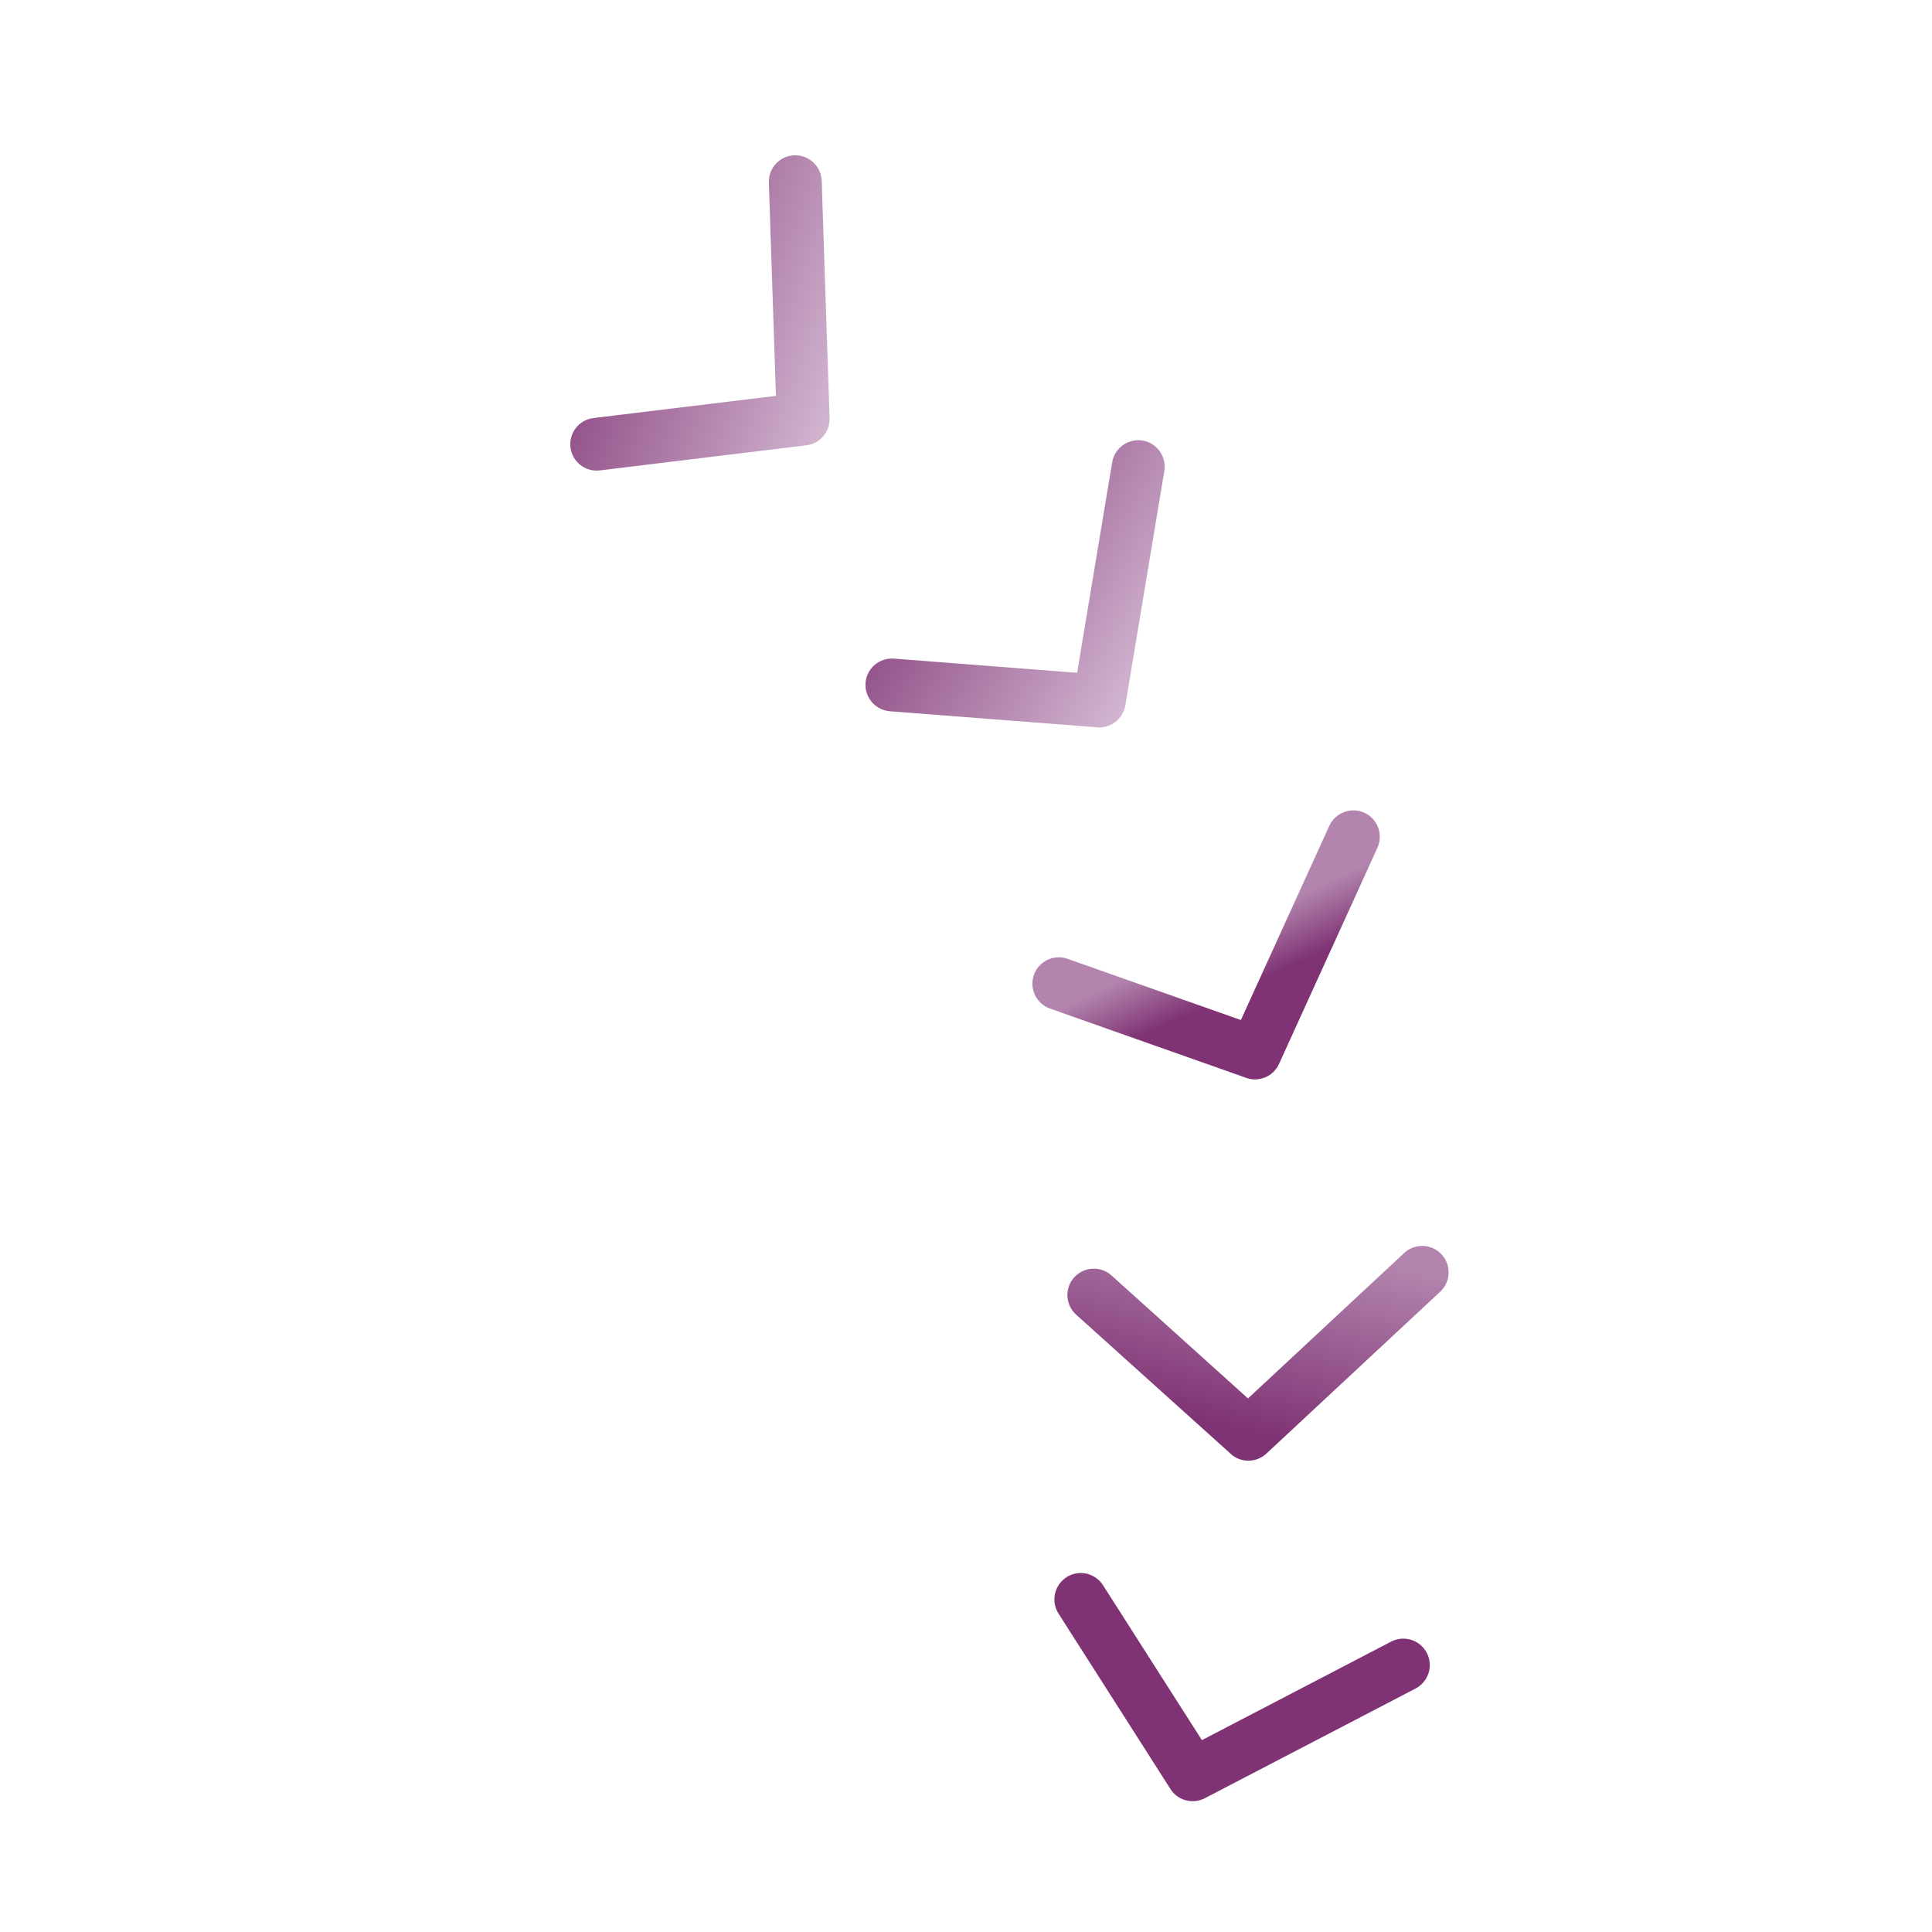<svg width="29" height="29" viewBox="0 0 29 29" fill="none" xmlns="http://www.w3.org/2000/svg">
<path d="M21.249 25.345C21.443 25.243 21.518 25.003 21.416 24.809C21.314 24.615 21.074 24.54 20.88 24.642L18.041 26.12L16.556 23.794C16.438 23.61 16.193 23.556 16.009 23.674C15.826 23.792 15.771 24.037 15.889 24.221L17.555 26.832C17.659 27.02 17.895 27.092 18.087 26.991L21.249 25.345Z" fill="url(#paint0_linear_15621_4130)"/>
<path d="M21.619 19.388C21.778 19.238 21.787 18.986 21.637 18.827C21.487 18.667 21.235 18.659 21.076 18.809L18.733 20.991L16.683 19.144C16.52 18.999 16.269 19.012 16.123 19.175C15.977 19.337 15.991 19.588 16.154 19.734L18.455 21.806C18.605 21.96 18.852 21.966 19.01 21.818L21.619 19.388Z" fill="url(#paint1_linear_15621_4130)"/>
<path d="M12.334 2.713C12.326 2.495 12.142 2.323 11.923 2.331C11.704 2.339 11.533 2.523 11.541 2.742L11.647 5.942L8.907 6.275C8.691 6.302 8.536 6.499 8.563 6.716C8.59 6.933 8.787 7.088 9.004 7.061L12.078 6.687C12.293 6.675 12.46 6.493 12.452 6.277L12.334 2.713Z" fill="url(#paint2_linear_15621_4130)"/>
<path d="M17.477 7.069C17.513 6.853 17.366 6.649 17.15 6.613C16.934 6.578 16.729 6.725 16.694 6.941L16.168 10.099L13.417 9.886C13.199 9.87 13.008 10.033 12.992 10.251C12.976 10.469 13.139 10.659 13.357 10.676L16.444 10.915C16.658 10.945 16.857 10.799 16.892 10.586L17.477 7.069Z" fill="url(#paint3_linear_15621_4130)"/>
<path d="M20.676 12.724C20.766 12.525 20.678 12.289 20.478 12.199C20.278 12.109 20.043 12.198 19.953 12.397L18.626 15.311L16.024 14.392C15.818 14.319 15.591 14.428 15.519 14.634C15.447 14.84 15.555 15.067 15.761 15.139L18.681 16.17C18.879 16.255 19.11 16.166 19.199 15.969L20.676 12.724Z" fill="url(#paint4_linear_15621_4130)"/>
<defs>
<linearGradient id="paint0_linear_15621_4130" x1="10.695" y1="-0.695" x2="14.87" y2="37.304" gradientUnits="userSpaceOnUse">
<stop offset="0.615" stop-color="#7F3374"/>
</linearGradient>
<linearGradient id="paint1_linear_15621_4130" x1="17.676" y1="16.883" x2="16.399" y2="22.193" gradientUnits="userSpaceOnUse">
<stop offset="0.231" stop-color="#B385AE"/>
<stop offset="0.775" stop-color="#7F3374"/>
</linearGradient>
<linearGradient id="paint2_linear_15621_4130" x1="-15.709" y1="0.976" x2="20.362" y2="13.635" gradientUnits="userSpaceOnUse">
<stop offset="0.415" stop-color="#B385AE"/>
<stop offset="0.615" stop-color="#7F3374"/>
<stop offset="0.775" stop-color="#E7D7E8"/>
</linearGradient>
<linearGradient id="paint3_linear_15621_4130" x1="-9.674" y1="-0.157" x2="23.197" y2="19.358" gradientUnits="userSpaceOnUse">
<stop offset="0.415" stop-color="#B385AE"/>
<stop offset="0.615" stop-color="#7F3374"/>
<stop offset="0.775" stop-color="#E7D7E8"/>
</linearGradient>
<linearGradient id="paint4_linear_15621_4130" x1="17.407" y1="12.734" x2="19.104" y2="16.321" gradientUnits="userSpaceOnUse">
<stop offset="0.385" stop-color="#B385AE"/>
<stop offset="0.615" stop-color="#7F3374"/>
</linearGradient>
</defs>
</svg>
